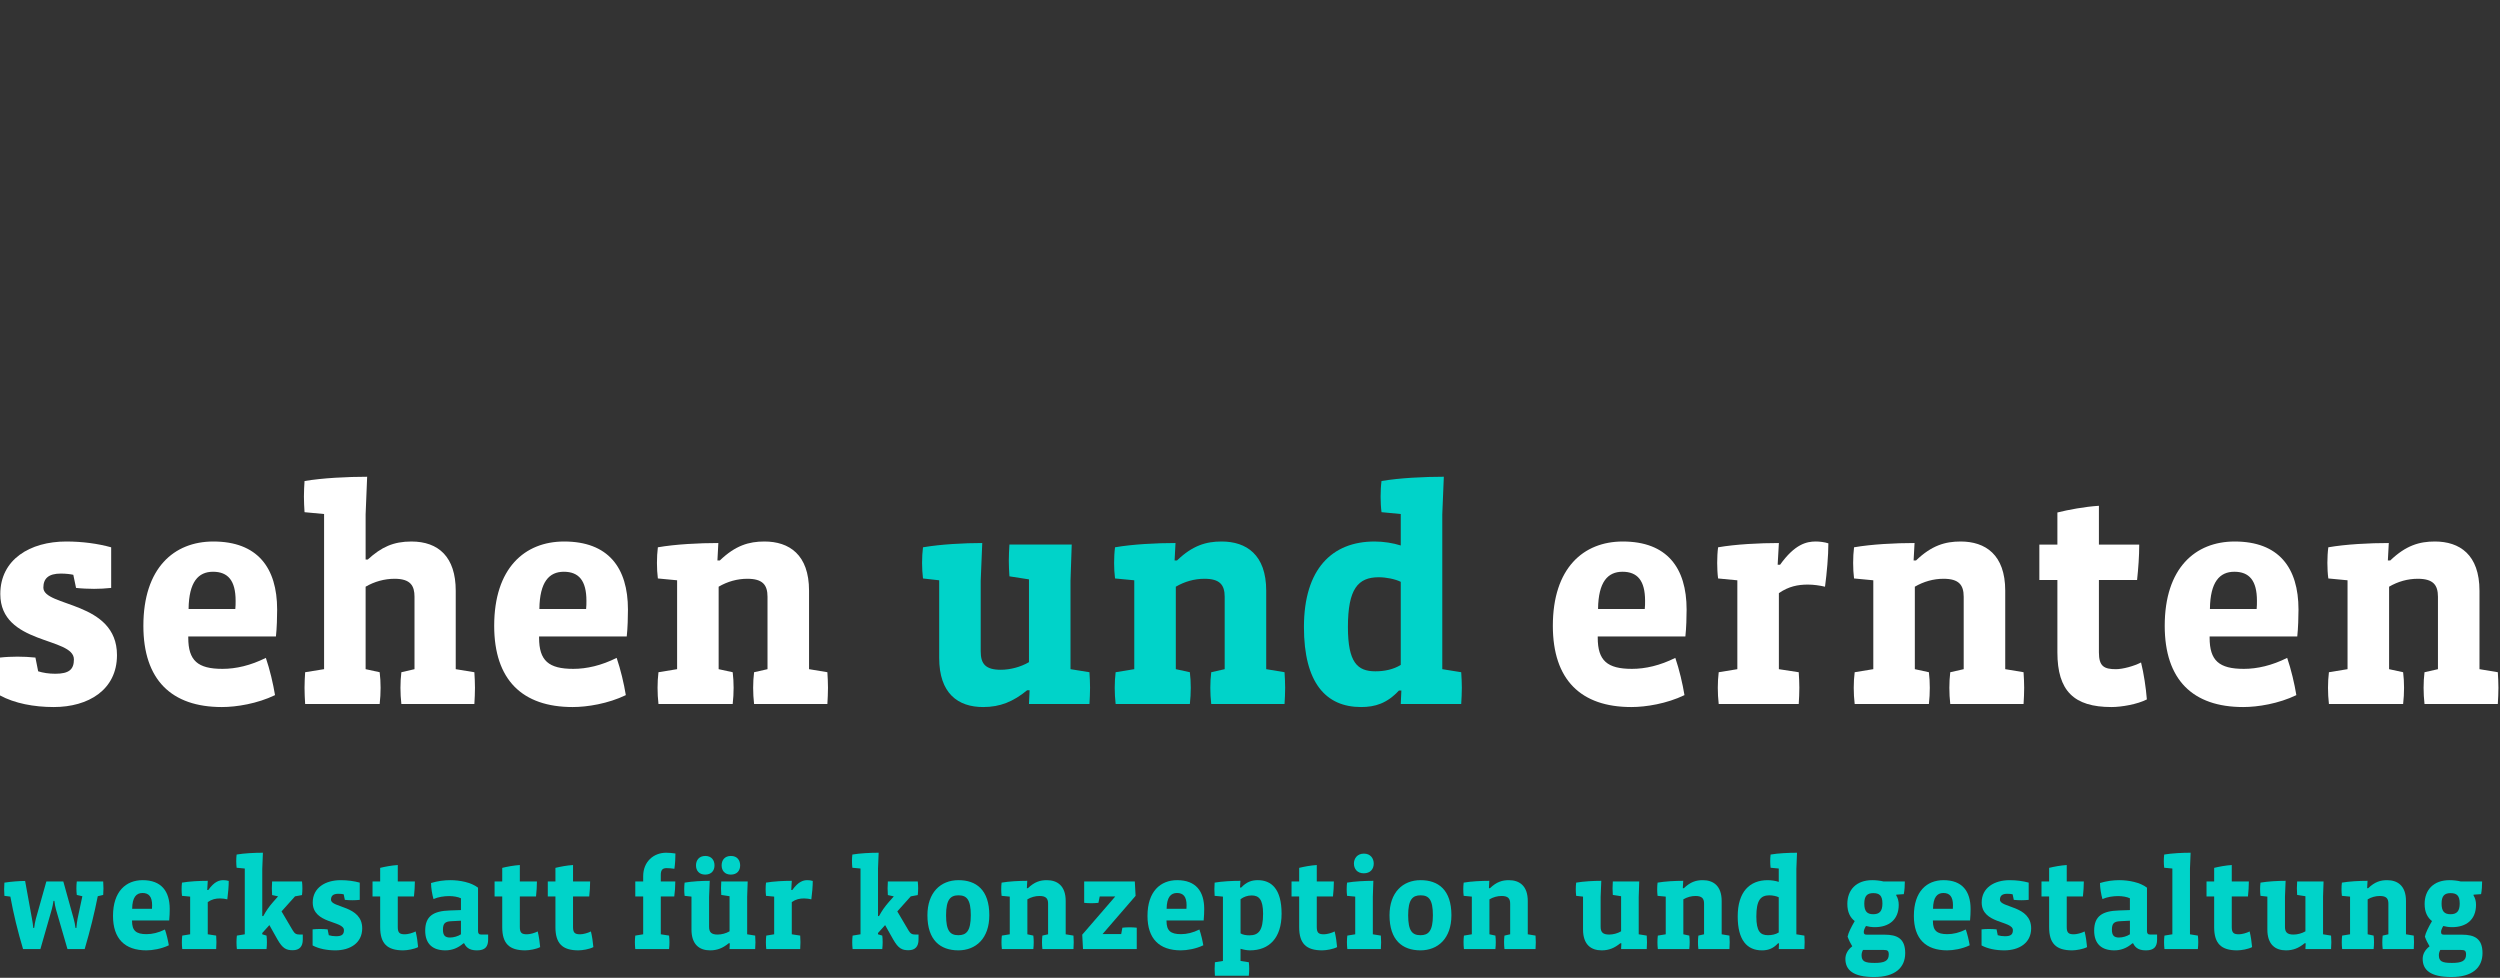 <?xml version="1.0" encoding="utf-8"?>
<!-- Generator: Adobe Illustrator 16.0.0, SVG Export Plug-In . SVG Version: 6.00 Build 0)  -->
<!DOCTYPE svg PUBLIC "-//W3C//DTD SVG 1.1//EN" "http://www.w3.org/Graphics/SVG/1.1/DTD/svg11.dtd">
<svg version="1.1" id="Ebene_1" xmlns="http://www.w3.org/2000/svg" xmlns:xlink="http://www.w3.org/1999/xlink" x="0px" y="0px"
	 width="335.256px" height="131.122px" viewBox="0 0 335.256 131.122" enable-background="new 0 0 335.256 131.122"
	 xml:space="preserve">
<rect x="0" y="0" width="335.256" height="131.122" fill="#333333" stroke="none"/>
<g>
	<path fill="#FFFFFF" d="M63.947-180h20.81c15.876,0,24.994,6.65,24.994,19.951c0,6.759-3.325,12.337-9.547,16.091
		c8.152,5.149,11.37,9.439,11.37,19.094c0,15.34-10.298,22.312-25.959,22.312H63.947V-180z M78.75-149.322h5.148
		c6.651,0,11.049-3.862,11.049-9.118c0-5.686-3.325-9.332-10.298-9.332H78.75V-149.322z M78.75-114.781h6.222
		c7.724,0,11.8-4.506,11.8-11.264c0-7.401-5.149-11.049-12.873-11.049H78.75V-114.781z"/>
	<path fill="#FFFFFF" d="M121.439-102.552V-180h40.547v13.086h-25.744v17.808h19.63v13.086h-19.63v20.382h26.817v13.087H121.439z"/>
	<path fill="#FFFFFF" d="M217.764-180v13.086h-17.271v64.362h-14.804v-64.362h-17.271V-180H217.764z"/>
	<path fill="#FFFFFF" d="M273.539-180v13.086h-17.271v64.362h-14.803v-64.362h-17.271V-180H273.539z"/>
</g>
<g>
	<path fill="#FFFFFF" d="M7.776-49.119l-2.88-7.057H3.312v7.057H0v-17.33h4.801c3.984,0,5.88,1.921,5.88,5.186
		c0,2.16-0.768,3.72-2.616,4.416l3.265,7.729H7.776z M3.312-58.912h1.704c1.464,0,2.353-0.72,2.353-2.4c0-1.68-0.889-2.4-2.353-2.4
		H3.312V-58.912z"/>
	<path fill="#FFFFFF" d="M12.648-49.119l4.296-17.33h4.248l4.177,17.33h-3.168l-0.841-3.648h-4.584l-0.936,3.648H12.648z
		 M17.377-55.695h3.288l-1.608-7.009h-0.048L17.377-55.695z"/>
	<path fill="#FFFFFF" d="M31.152-66.449v12.121c0,1.656,0.721,2.521,2.328,2.521c1.608,0,2.353-0.865,2.353-2.521v-12.121h3.312
		v12.146c0,3.816-2.257,5.425-5.665,5.425s-5.641-1.608-5.641-5.425v-12.146H31.152z"/>
	<path fill="#FFFFFF" d="M42.983-49.119v-17.33h4.633l3,11.377h0.048l3.001-11.377h4.632v17.33h-2.832v-13.633h-0.048l-3.528,13.633
		h-2.496l-3.528-13.633h-0.048v13.633H42.983z"/>
	<path fill="#FFFFFF" d="M69.096-49.119v-17.33h8.641v2.929h-5.328v3.984h4.176v2.929h-4.176v7.488H69.096z"/>
	<path fill="#FFFFFF" d="M83.735-66.449v12.121c0,1.656,0.721,2.521,2.328,2.521c1.608,0,2.353-0.865,2.353-2.521v-12.121h3.312
		v12.146c0,3.816-2.257,5.425-5.665,5.425s-5.641-1.608-5.641-5.425v-12.146H83.735z M85.248-70.361v2.736h-2.881v-2.736H85.248z
		 M89.809-70.361v2.736h-2.881v-2.736H89.809z"/>
	<path fill="#FFFFFF" d="M103.151-49.119l-2.88-7.057h-1.584v7.057h-3.312v-17.33h4.8c3.984,0,5.881,1.921,5.881,5.186
		c0,2.16-0.768,3.72-2.616,4.416l3.265,7.729H103.151z M98.688-58.912h1.704c1.464,0,2.352-0.72,2.352-2.4
		c0-1.68-0.888-2.4-2.352-2.4h-1.704V-58.912z"/>
	<path fill="#FFFFFF" d="M116.352-66.449h4.608c3.792,0,5.904,1.633,6.049,6.001v5.329c-0.145,4.367-2.257,6-6.049,6h-4.608V-66.449
		z M119.664-52.046h1.151c1.824,0,2.881-0.865,2.881-3.457v-4.561c0-2.447-0.816-3.456-2.881-3.456h-1.151V-52.046z"/>
	<path fill="#FFFFFF" d="M130.175-49.119v-17.33h9.072v2.929h-5.76v3.984h4.392v2.929h-4.392v4.561h6v2.928H130.175z"/>
	<path fill="#FFFFFF" d="M149.976-61.624c-0.552-1.632-1.271-2.329-2.424-2.329c-1.177,0-1.824,0.721-1.824,1.896
		c0,2.617,7.393,2.809,7.393,8.232c0,2.977-2.04,4.945-5.521,4.945c-2.688,0-4.776-1.465-5.665-4.873l3.265-0.695
		c0.384,2.088,1.584,2.832,2.568,2.832c1.152,0,2.04-0.768,2.04-2.064c0-3.264-7.393-3.312-7.393-8.16
		c0-2.977,1.776-4.849,5.209-4.849c2.952,0,4.752,1.752,5.328,4.2L149.976-61.624z"/>
	<path fill="#FFFFFF" d="M156.671-49.119v-17.33h3.312v17.33H156.671z"/>
	<path fill="#FFFFFF" d="M171.912-50.558c-0.889,1.008-1.848,1.68-3.096,1.68c-3.217,0-5.474-1.536-5.474-5.809v-6.193
		c0-4.271,2.257-5.808,5.474-5.808c3.383,0,5.207,1.944,5.328,5.88h-3.312c0-2.232-0.816-2.951-2.016-2.951
		c-1.32,0-2.16,0.527-2.16,2.447v7.057c0,1.92,0.84,2.449,2.16,2.449c1.248,0,2.016-0.912,2.016-2.4v-1.057h-2.328V-58h5.641v8.881
		h-1.729L171.912-50.558z"/>
	<path fill="#FFFFFF" d="M177.646-49.119v-17.33h3.625l4.609,10.273h0.047v-10.273h3.025v17.33h-3.17l-5.064-11.186h-0.047v11.186
		H177.646z"/>
	<path fill="#FFFFFF" d="M192.6-49.119v-17.33h3.312v7.153h0.047l4.297-7.153h3.625l-4.465,6.985l4.969,10.345h-3.721l-3.457-7.272
		l-1.295,1.968v5.305H192.6z"/>
	<path fill="#FFFFFF" d="M206.135-60.88c0-4.271,2.256-5.808,5.473-5.808s5.473,1.536,5.473,5.808v6.193
		c0,4.272-2.256,5.809-5.473,5.809s-5.473-1.536-5.473-5.809V-60.88z M209.447-54.255c0,1.92,0.84,2.449,2.16,2.449
		s2.16-0.529,2.16-2.449v-7.057c0-1.92-0.84-2.447-2.16-2.447s-2.16,0.527-2.16,2.447V-54.255z"/>
	<path fill="#FFFFFF" d="M220.439-49.119v-17.33h4.633l3,11.377h0.047l3.002-11.377h4.631v17.33h-2.832v-13.633h-0.047
		l-3.529,13.633h-2.496l-3.527-13.633h-0.049v13.633H220.439z"/>
	<path fill="#FFFFFF" d="M239.592-49.119v-17.33h4.777c4.08,0,6.072,1.921,6.072,5.186c0,3.264-1.992,5.184-6.072,5.184h-1.465
		v6.961H239.592z M242.904-58.816h1.775c1.633,0,2.449-0.815,2.449-2.447c0-1.633-0.816-2.449-2.449-2.449h-1.775V-58.816z"/>
	<path fill="#FFFFFF" d="M251.16-49.119l4.295-17.33h4.248l4.178,17.33h-3.168l-0.842-3.648h-4.584l-0.936,3.648H251.16z
		 M255.887-55.695h3.289l-1.607-7.009h-0.049L255.887-55.695z"/>
	<path fill="#FFFFFF" d="M273.936-49.119l-2.879-7.057h-1.584v7.057h-3.312v-17.33h4.799c3.984,0,5.881,1.921,5.881,5.186
		c0,2.16-0.768,3.72-2.615,4.416l3.264,7.729H273.936z M269.473-58.912h1.703c1.465,0,2.352-0.72,2.352-2.4
		c0-1.68-0.887-2.4-2.352-2.4h-1.703V-58.912z"/>
	<path fill="#FFFFFF" d="M278.809-49.119l4.295-17.33h4.248l4.178,17.33h-3.168l-0.842-3.648h-4.584L282-49.119H278.809z
		 M283.535-55.695h3.289l-1.607-7.009h-0.049L283.535-55.695z"/>
	<path fill="#FFFFFF" d="M302.521-66.449v2.929h-3.865v14.401h-3.312V-63.52h-3.863v-2.929H302.521z"/>
	<path fill="#FFFFFF" d="M305.16-49.119v-17.33h3.312v17.33H305.16z"/>
	<path fill="#FFFFFF" d="M310.992-66.449h3.264l3.049,12.386h0.047l3.025-12.386h3.24l-4.418,17.33h-3.768L310.992-66.449z"/>
	<path fill="#FFFFFF" d="M325.943-49.119v-17.33h9.072v2.929h-5.76v3.984h4.393v2.929h-4.393v4.561h6v2.928H325.943z"/>
</g>
<path fill="#00D3C9" d="M146.097,94.407h-8.11l0.083-1.843h-0.328c-1.843,1.515-3.604,2.252-5.898,2.252
	c-3.399,0-5.898-1.843-5.898-6.595V77.818l-2.171-0.245c-0.081-0.613-0.123-1.435-0.123-2.089c0-0.695,0.042-1.474,0.123-2.089
	c2.375-0.409,5.53-0.574,7.946-0.574l-0.205,5.04v9.501c0,1.68,0.656,2.457,2.702,2.457c1.229,0,2.664-0.367,3.769-1.022V77.696
	l-2.621-0.409c-0.042-0.656-0.082-1.393-0.082-2.089c0-0.697,0.041-1.475,0.082-2.171h8.354l-0.162,4.834v11.877l2.539,0.409
	c0.041,0.655,0.081,1.393,0.081,2.089S146.138,93.711,146.097,94.407"/>
<path fill="#00D3C9" d="M172.26,94.407h-9.83c-0.082-0.696-0.123-1.475-0.123-2.171s0.041-1.434,0.123-2.089l1.803-0.409v-9.707
	c0-1.599-0.655-2.416-2.705-2.416c-1.351,0-2.661,0.369-3.848,1.063v11.06l1.883,0.409c0.083,0.655,0.122,1.393,0.122,2.089
	s-0.04,1.475-0.122,2.171h-9.954c-0.08-0.696-0.122-1.475-0.122-2.171s0.042-1.434,0.122-2.089l2.5-0.409v-11.92l-2.58-0.245
	c-0.083-0.613-0.124-1.394-0.124-2.089s0.041-1.474,0.124-2.089c2.334-0.409,5.528-0.574,8.109-0.574l-0.122,2.336h0.326
	c2.09-2.006,3.892-2.539,5.979-2.539c3.317,0,5.981,1.761,5.981,6.594v10.526l2.457,0.409c0.041,0.655,0.083,1.434,0.083,2.089
	C172.343,92.933,172.301,93.711,172.26,94.407"/>
<path fill="#00D3C9" d="M187.846,78.025c-0.736-0.37-1.967-0.615-2.95-0.615c-2.786,0-4.137,1.557-4.137,6.677
	c0,4.75,1.271,5.938,3.685,5.938c1.189,0,2.419-0.245,3.402-0.86V78.025z M195.952,94.407h-8.106l0.08-1.802h-0.328
	c-1.596,1.72-3.193,2.211-5.078,2.211c-4.709,0-7.659-3.235-7.659-10.729c0-7.783,3.768-11.469,9.462-11.469
	c1.229,0,2.496,0.203,3.523,0.533v-4.221l-2.582-0.245c-0.082-0.614-0.121-1.434-0.121-2.088c0-0.697,0.039-1.476,0.121-2.089
	c2.334-0.41,5.736-0.575,8.356-0.575l-0.206,5.039v20.766l2.538,0.409c0.043,0.655,0.084,1.393,0.084,2.089
	S195.995,93.711,195.952,94.407"/>
<path fill="#FFFFFF" d="M7.208,94.816c-2.662,0-5.241-0.491-7.208-1.557v-5.078c0.696-0.082,1.638-0.123,2.334-0.123
	c0.737,0,1.679,0.041,2.416,0.123l0.368,1.844c0.656,0.203,1.434,0.327,2.294,0.327c1.843,0,2.499-0.572,2.499-1.926
	c0-3.031-9.871-1.926-9.871-8.766c0-4.625,3.973-7.043,8.848-7.043c2.17,0,4.258,0.288,6.02,0.779v5.445
	c-0.696,0.082-1.598,0.125-2.294,0.125c-0.697,0-1.72-0.043-2.416-0.124l-0.368-1.761C9.462,77,8.889,76.918,8.15,76.918
	c-1.638,0-2.334,0.655-2.334,1.884c0,2.621,9.872,1.763,9.872,9.053C15.687,92.523,11.837,94.816,7.208,94.816"/>
<path fill="#FFFFFF" d="M25.29,81.669h6.266c0.041-0.326,0.041-0.779,0.041-1.104c0-2.705-1.024-3.891-3.031-3.891
	C26.6,76.674,25.331,78.025,25.29,81.669 M37.003,85.354H25.247v0.164c0,3.072,1.271,4.178,4.588,4.178
	c1.802,0,3.769-0.449,5.816-1.474c0.533,1.556,0.983,3.48,1.23,4.996c-2.377,1.146-5.162,1.598-7.128,1.598
	c-6.758,0-10.526-3.646-10.526-10.895c0-7.74,4.097-11.304,9.378-11.304c5.898,0,8.561,3.481,8.561,9.134
	C37.167,82.694,37.126,84.25,37.003,85.354"/>
<path fill="#FFFFFF" d="M63.614,94.407h-9.79c-0.081-0.696-0.122-1.475-0.122-2.171s0.041-1.434,0.122-2.089l1.762-0.409v-9.707
	c0-1.434-0.493-2.416-2.663-2.416c-1.351,0-2.704,0.369-3.892,1.063v11.06l1.884,0.409c0.082,0.655,0.123,1.393,0.123,2.089
	s-0.041,1.475-0.123,2.171h-9.994c-0.041-0.696-0.082-1.475-0.082-2.171s0.041-1.434,0.082-2.089l2.539-0.409V68.931l-2.621-0.245
	c-0.041-0.614-0.082-1.434-0.082-2.088c0-0.697,0.041-1.476,0.082-2.089c2.375-0.41,5.775-0.575,8.396-0.575l-0.205,5.039v6.062
	h0.287c1.843-1.68,3.44-2.416,5.858-2.416c3.645,0,5.939,2.089,5.939,6.594v10.526l2.499,0.409c0.041,0.655,0.081,1.393,0.081,2.089
	S63.655,93.711,63.614,94.407"/>
<path fill="#FFFFFF" d="M72.332,81.669h6.267c0.042-0.326,0.042-0.779,0.042-1.104c0-2.705-1.025-3.891-3.031-3.891
	C73.644,76.674,72.375,78.025,72.332,81.669 M84.047,85.354H72.292v0.164c0,3.072,1.27,4.178,4.588,4.178
	c1.801,0,3.768-0.449,5.815-1.474c0.533,1.556,0.984,3.48,1.229,4.996c-2.375,1.146-5.162,1.598-7.128,1.598
	c-6.757,0-10.524-3.646-10.524-10.895c0-7.74,4.095-11.304,9.378-11.304c5.898,0,8.56,3.481,8.56,9.134
	C84.211,82.694,84.17,84.25,84.047,85.354"/>
<path fill="#FFFFFF" d="M110.954,94.407h-9.83c-0.082-0.696-0.125-1.475-0.125-2.171s0.043-1.434,0.125-2.089l1.801-0.409v-9.707
	c0-1.599-0.653-2.416-2.703-2.416c-1.353,0-2.663,0.369-3.85,1.063v11.06l1.884,0.409c0.081,0.655,0.123,1.393,0.123,2.089
	s-0.042,1.475-0.123,2.171h-9.954c-0.081-0.696-0.122-1.475-0.122-2.171s0.041-1.434,0.122-2.089l2.499-0.409v-11.92l-2.58-0.245
	c-0.083-0.613-0.123-1.394-0.123-2.089s0.041-1.474,0.123-2.089c2.335-0.409,5.53-0.574,8.109-0.574l-0.122,2.336h0.327
	c2.089-2.006,3.892-2.539,5.98-2.539c3.318,0,5.979,1.761,5.979,6.594v10.526l2.459,0.409c0.041,0.655,0.081,1.434,0.081,2.089
	C111.034,92.933,110.994,93.711,110.954,94.407"/>
<path fill="#FFFFFF" d="M214.302,81.669h6.265c0.042-0.326,0.042-0.779,0.042-1.104c0-2.705-1.025-3.891-3.031-3.891
	C215.61,76.674,214.343,78.025,214.302,81.669 M226.014,85.354H214.26v0.164c0,3.072,1.271,4.178,4.588,4.178
	c1.802,0,3.767-0.449,5.815-1.474c0.532,1.556,0.983,3.48,1.229,4.996c-2.376,1.146-5.161,1.598-7.128,1.598
	c-6.758,0-10.524-3.646-10.524-10.895c0-7.74,4.096-11.304,9.376-11.304c5.9,0,8.562,3.481,8.562,9.134
	C226.179,82.694,226.136,84.25,226.014,85.354"/>
<path fill="#FFFFFF" d="M244.738,78.68c-0.697-0.164-1.516-0.286-2.297-0.286c-1.351,0-2.579,0.245-3.889,1.146v10.199l2.662,0.408
	c0.043,0.655,0.082,1.395,0.082,2.088c0,0.697-0.039,1.476-0.082,2.172h-10.731c-0.082-0.696-0.122-1.475-0.122-2.172
	c0-0.693,0.04-1.433,0.122-2.088l2.499-0.408V77.82l-2.581-0.247c-0.083-0.615-0.122-1.434-0.122-2.089
	c0-0.697,0.039-1.474,0.122-2.089c2.335-0.408,5.572-0.574,8.151-0.574l-0.163,2.909h0.326c1.967-2.743,3.523-3.114,4.793-3.114
	c0.493,0,1.186,0.084,1.681,0.249C245.189,74.542,244.981,76.877,244.738,78.68"/>
<path fill="#FFFFFF" d="M271.364,94.407h-9.83c-0.08-0.696-0.121-1.475-0.121-2.171s0.041-1.434,0.121-2.089l1.802-0.409v-9.707
	c0-1.599-0.653-2.416-2.702-2.416c-1.349,0-2.662,0.369-3.85,1.063v11.06l1.885,0.409c0.082,0.655,0.121,1.393,0.121,2.089
	s-0.039,1.475-0.121,2.171h-9.952c-0.085-0.696-0.126-1.475-0.126-2.171s0.041-1.434,0.126-2.089l2.497-0.409v-11.92l-2.582-0.245
	c-0.08-0.613-0.121-1.394-0.121-2.089s0.041-1.474,0.121-2.089c2.336-0.409,5.532-0.574,8.113-0.574l-0.126,2.336h0.328
	c2.091-2.006,3.893-2.539,5.98-2.539c3.315,0,5.979,1.761,5.979,6.594v10.526l2.457,0.409c0.044,0.655,0.083,1.434,0.083,2.089
	C271.447,92.933,271.408,93.711,271.364,94.407"/>
<path fill="#FFFFFF" d="M283.149,94.816c-5.036,0-7.248-2.17-7.248-7.331v-9.706h-2.419v-4.75h2.419v-4.303
	c1.474-0.367,3.645-0.777,5.568-0.899v5.202h5.407c0,1.596-0.123,3.192-0.288,4.75h-5.119v9.706c0,1.884,0.698,2.253,2.295,2.253
	c0.9,0,2.416-0.411,3.356-0.901c0.369,1.475,0.657,3.398,0.779,4.956C286.63,94.449,284.5,94.816,283.149,94.816"/>
<path fill="#FFFFFF" d="M296.356,81.669h6.266c0.039-0.326,0.039-0.779,0.039-1.104c0-2.705-1.022-3.891-3.031-3.891
	C297.665,76.674,296.396,78.025,296.356,81.669 M308.069,85.354h-11.754v0.164c0,3.072,1.27,4.178,4.587,4.178
	c1.802,0,3.767-0.449,5.814-1.474c0.533,1.556,0.983,3.48,1.23,4.996c-2.375,1.146-5.16,1.598-7.127,1.598
	c-6.759,0-10.525-3.646-10.525-10.895c0-7.74,4.095-11.304,9.377-11.304c5.9,0,8.562,3.481,8.562,9.134
	C308.233,82.694,308.19,84.25,308.069,85.354"/>
<path fill="#FFFFFF" d="M334.963,94.407h-9.831c-0.08-0.696-0.123-1.475-0.123-2.171s0.043-1.434,0.123-2.089l1.803-0.409v-9.707
	c0-1.599-0.656-2.416-2.705-2.416c-1.351,0-2.66,0.369-3.848,1.063v11.06l1.883,0.409c0.082,0.655,0.123,1.393,0.123,2.089
	s-0.041,1.475-0.123,2.171h-9.952c-0.08-0.696-0.123-1.475-0.123-2.171s0.043-1.434,0.123-2.089l2.497-0.409v-11.92l-2.577-0.245
	c-0.085-0.613-0.126-1.394-0.126-2.089s0.041-1.474,0.126-2.089c2.332-0.409,5.527-0.574,8.108-0.574l-0.124,2.336h0.326
	c2.093-2.006,3.893-2.539,5.981-2.539c3.319,0,5.979,1.761,5.979,6.594v10.526l2.46,0.409c0.041,0.655,0.08,1.434,0.08,2.089
	C335.043,92.933,335.004,93.711,334.963,94.407"/>
<g>
	<path fill="#00D3C9" d="M13.84,120.012l-0.729,0.174c-0.452,2.292-1.007,4.532-1.754,7.085h-2.31l-1.545-5.331
		c-0.087-0.312-0.174-0.746-0.208-1.129H7.172c-0.052,0.383-0.139,0.816-0.226,1.129l-1.528,5.331H3.091
		c-0.729-2.448-1.268-4.671-1.702-7.032l-0.799-0.104c-0.017-0.261-0.035-0.573-0.035-0.868s0.018-0.625,0.035-0.903
		c0.92-0.139,2.014-0.226,2.778-0.226l0.92,5.07c0.069,0.365,0.139,0.799,0.174,1.233h0.122c0.052-0.435,0.121-0.868,0.226-1.233
		l1.406-5.001h2.275l1.389,5.001c0.104,0.365,0.191,0.799,0.243,1.233h0.122c0.035-0.435,0.087-0.868,0.156-1.233l0.643-3.021
		l-0.747-0.174c-0.035-0.277-0.052-0.59-0.052-0.885c0-0.296,0.017-0.626,0.052-0.921h3.542c0.018,0.295,0.035,0.625,0.035,0.921
		C13.875,119.422,13.857,119.734,13.84,120.012z"/>
	<path fill="#00D3C9" d="M22.69,123.433h-4.983v0.069c0,1.303,0.538,1.771,1.945,1.771c0.764,0,1.597-0.19,2.465-0.625
		c0.226,0.66,0.417,1.476,0.521,2.118c-1.007,0.486-2.188,0.678-3.021,0.678c-2.865,0-4.463-1.546-4.463-4.619
		c0-3.282,1.736-4.793,3.977-4.793c2.5,0,3.629,1.477,3.629,3.873C22.76,122.305,22.743,122.964,22.69,123.433z M17.724,121.87
		h2.657c0.018-0.139,0.018-0.33,0.018-0.469c0-1.146-0.434-1.649-1.285-1.649C18.28,119.752,17.742,120.324,17.724,121.87z"/>
	<path fill="#00D3C9" d="M30.483,120.603c-0.295-0.069-0.642-0.121-0.972-0.121c-0.573,0-1.094,0.104-1.65,0.485v4.324l1.129,0.174
		c0.018,0.277,0.035,0.59,0.035,0.886c0,0.295-0.017,0.625-0.035,0.92h-4.549c-0.035-0.295-0.052-0.625-0.052-0.92
		c0-0.296,0.018-0.608,0.052-0.886l1.059-0.174v-5.053l-1.094-0.104c-0.035-0.261-0.052-0.607-0.052-0.886
		c0-0.295,0.017-0.625,0.052-0.886c0.99-0.174,2.361-0.243,3.455-0.243l-0.069,1.233h0.139c0.833-1.164,1.493-1.32,2.032-1.32
		c0.208,0,0.503,0.035,0.712,0.104C30.675,118.849,30.588,119.839,30.483,120.603z"/>
	<path fill="#00D3C9" d="M40.604,126.003c0,0.92-0.434,1.424-1.354,1.424c-0.868,0-1.354-0.243-2.032-1.424l-1.094-1.945
		l-0.955,1.06v0.174l0.573,0.174c0.035,0.277,0.052,0.59,0.052,0.886c0,0.295-0.018,0.625-0.052,0.92h-3.977
		c-0.035-0.295-0.052-0.625-0.052-0.92c0-0.296,0.017-0.608,0.052-0.886l1.06-0.174v-8.821l-1.094-0.104
		c-0.035-0.26-0.052-0.607-0.052-0.885c0-0.296,0.018-0.626,0.052-0.886c1.007-0.174,2.396-0.243,3.525-0.243l-0.086,2.136v6.355
		h0.139c0.399-0.729,0.747-1.233,1.32-1.893l0.66-0.747l-0.799-0.174c-0.017-0.277-0.035-0.607-0.035-0.902
		c0-0.296,0.018-0.626,0.035-0.921H40.5c0.035,0.295,0.052,0.625,0.052,0.921c0,0.295-0.018,0.625-0.052,0.902l-0.938,0.174
		l-1.806,2.015c0.504,0.851,0.99,1.701,1.494,2.535c0.26,0.434,0.451,0.573,0.955,0.573h0.399V126.003z"/>
	<path fill="#00D3C9" d="M44.977,127.444c-1.129,0-2.223-0.209-3.056-0.66v-2.153c0.295-0.034,0.694-0.052,0.99-0.052
		c0.312,0,0.712,0.018,1.024,0.052l0.156,0.781c0.278,0.087,0.608,0.14,0.973,0.14c0.781,0,1.059-0.243,1.059-0.816
		c0-1.285-4.185-0.816-4.185-3.716c0-1.963,1.685-2.987,3.751-2.987c0.92,0,1.806,0.122,2.553,0.33v2.31
		c-0.295,0.035-0.677,0.052-0.973,0.052c-0.295,0-0.729-0.017-1.024-0.052l-0.156-0.746c-0.156-0.035-0.399-0.07-0.712-0.07
		c-0.695,0-0.99,0.278-0.99,0.799c0,1.111,4.185,0.747,4.185,3.838C48.571,126.472,46.938,127.444,44.977,127.444z"/>
	<path fill="#00D3C9" d="M54.055,127.444c-2.136,0-3.073-0.921-3.073-3.108v-4.115h-1.025v-2.015h1.025v-1.823
		c0.625-0.156,1.545-0.33,2.361-0.382v2.205h2.292c0,0.678-0.052,1.354-0.122,2.015h-2.17v4.115c0,0.799,0.295,0.955,0.973,0.955
		c0.382,0,1.024-0.174,1.424-0.382c0.156,0.625,0.278,1.441,0.33,2.101C55.531,127.288,54.628,127.444,54.055,127.444z"/>
	<path fill="#00D3C9" d="M65.461,126.003c0,0.955-0.417,1.441-1.476,1.441c-0.747,0-1.372-0.174-1.737-0.938h-0.104
		c-0.764,0.659-1.545,0.938-2.431,0.938c-1.632,0-2.691-0.816-2.691-2.64c0-1.979,1.129-2.64,3.317-2.709l1.476-0.052v-1.58
		c-0.382-0.191-1.007-0.296-1.58-0.296c-0.694,0-1.493,0.122-2.101,0.399c-0.174-0.572-0.33-1.511-0.33-2.152
		c0.851-0.261,1.754-0.383,2.57-0.383c1.302,0,2.813,0.296,3.733,1.008v5.816c0,0.33,0.122,0.47,0.434,0.47h0.92V126.003z
		 M61.814,123.468l-1.319,0.069c-0.816,0.035-1.094,0.312-1.094,1.129c0,0.764,0.278,1.059,0.938,1.059
		c0.503,0,1.094-0.173,1.476-0.434V123.468z"/>
	<path fill="#00D3C9" d="M70.423,127.444c-2.136,0-3.073-0.921-3.073-3.108v-4.115h-1.025v-2.015h1.025v-1.823
		c0.625-0.156,1.545-0.33,2.361-0.382v2.205h2.292c0,0.678-0.052,1.354-0.122,2.015h-2.17v4.115c0,0.799,0.295,0.955,0.973,0.955
		c0.382,0,1.024-0.174,1.424-0.382c0.156,0.625,0.278,1.441,0.33,2.101C71.899,127.288,70.997,127.444,70.423,127.444z"/>
	<path fill="#00D3C9" d="M77.558,127.444c-2.136,0-3.073-0.921-3.073-3.108v-4.115h-1.025v-2.015h1.025v-1.823
		c0.625-0.156,1.545-0.33,2.361-0.382v2.205h2.292c0,0.678-0.052,1.354-0.122,2.015h-2.17v4.115c0,0.799,0.295,0.955,0.973,0.955
		c0.382,0,1.024-0.174,1.424-0.382c0.156,0.625,0.278,1.441,0.33,2.101C79.034,127.288,78.131,127.444,77.558,127.444z"/>
	<path fill="#00D3C9" d="M90.438,116.505c-0.261-0.053-0.851-0.087-1.06-0.087c-0.556,0-0.764,0.277-0.764,0.92v0.868h1.945
		c0,0.694-0.052,1.39-0.139,2.015h-1.806v5.07l1.111,0.174c0.035,0.277,0.052,0.607,0.052,0.886c0,0.295-0.017,0.625-0.052,0.92
		h-4.532c-0.035-0.295-0.052-0.625-0.052-0.92c0-0.278,0.017-0.608,0.052-0.886l1.059-0.174v-5.07h-1.059v-2.015h1.059v-0.694
		c0-1.979,1.407-3.16,3.091-3.16c0.33,0,0.955,0.052,1.233,0.104C90.576,115.028,90.542,115.81,90.438,116.505z"/>
	<path fill="#00D3C9" d="M101.27,127.271h-3.438l0.035-0.781h-0.139c-0.782,0.643-1.528,0.955-2.5,0.955
		c-1.441,0-2.5-0.781-2.5-2.796v-4.41l-0.92-0.104c-0.035-0.261-0.052-0.607-0.052-0.886c0-0.295,0.018-0.625,0.052-0.886
		c1.007-0.174,2.344-0.243,3.369-0.243l-0.087,2.136v4.029c0,0.712,0.278,1.042,1.146,1.042c0.521,0,1.129-0.157,1.598-0.435v-4.706
		l-1.111-0.174c-0.018-0.277-0.035-0.59-0.035-0.885c0-0.296,0.017-0.626,0.035-0.921h3.542l-0.07,2.049v5.036l1.077,0.174
		c0.018,0.277,0.035,0.59,0.035,0.886C101.305,126.646,101.288,126.976,101.27,127.271z M94.567,117.286
		c-0.833,0-1.233-0.556-1.233-1.233c0-0.677,0.399-1.268,1.25-1.268c0.833,0,1.233,0.573,1.233,1.268
		C95.818,116.748,95.401,117.286,94.567,117.286z M98.006,117.286c-0.833,0-1.233-0.556-1.233-1.233c0-0.677,0.382-1.268,1.25-1.268
		c0.833,0,1.233,0.573,1.233,1.268C99.256,116.748,98.839,117.286,98.006,117.286z"/>
	<path fill="#00D3C9" d="M108.802,120.603c-0.295-0.069-0.642-0.121-0.972-0.121c-0.573,0-1.094,0.104-1.65,0.485v4.324l1.129,0.174
		c0.018,0.277,0.035,0.59,0.035,0.886c0,0.295-0.017,0.625-0.035,0.92h-4.549c-0.035-0.295-0.052-0.625-0.052-0.92
		c0-0.296,0.017-0.608,0.052-0.886l1.059-0.174v-5.053l-1.094-0.104c-0.035-0.261-0.052-0.607-0.052-0.886
		c0-0.295,0.017-0.625,0.052-0.886c0.99-0.174,2.362-0.243,3.456-0.243l-0.069,1.233h0.139c0.833-1.164,1.493-1.32,2.031-1.32
		c0.208,0,0.504,0.035,0.712,0.104C108.994,118.849,108.907,119.839,108.802,120.603z"/>
	<path fill="#00D3C9" d="M123.176,126.003c0,0.92-0.434,1.424-1.354,1.424c-0.868,0-1.354-0.243-2.032-1.424l-1.094-1.945
		l-0.955,1.06v0.174l0.573,0.174c0.035,0.277,0.052,0.59,0.052,0.886c0,0.295-0.018,0.625-0.052,0.92h-3.977
		c-0.035-0.295-0.052-0.625-0.052-0.92c0-0.296,0.017-0.608,0.052-0.886l1.06-0.174v-8.821l-1.094-0.104
		c-0.035-0.26-0.052-0.607-0.052-0.885c0-0.296,0.018-0.626,0.052-0.886c1.007-0.174,2.396-0.243,3.525-0.243l-0.086,2.136v6.355
		h0.139c0.399-0.729,0.747-1.233,1.32-1.893l0.66-0.747l-0.799-0.174c-0.017-0.277-0.035-0.607-0.035-0.902
		c0-0.296,0.018-0.626,0.035-0.921h4.011c0.035,0.295,0.052,0.625,0.052,0.921c0,0.295-0.018,0.625-0.052,0.902l-0.938,0.174
		l-1.806,2.015c0.504,0.851,0.99,1.701,1.494,2.535c0.26,0.434,0.451,0.573,0.955,0.573h0.399V126.003z"/>
	<path fill="#00D3C9" d="M128.52,127.444c-2.431,0-4.15-1.372-4.15-4.706c0-3.039,1.754-4.706,4.167-4.706
		c2.379,0,4.133,1.303,4.133,4.706C132.67,125.847,130.864,127.444,128.52,127.444z M128.537,120.064
		c-1.059,0-1.667,0.538-1.667,2.674c0,2.118,0.556,2.674,1.649,2.674c1.06,0,1.667-0.538,1.667-2.674
		C130.187,120.62,129.631,120.064,128.537,120.064z"/>
	<path fill="#00D3C9" d="M143.954,127.271h-4.167c-0.035-0.295-0.052-0.625-0.052-0.92c0-0.296,0.018-0.608,0.052-0.886l0.764-0.174
		v-4.115c0-0.678-0.278-1.024-1.146-1.024c-0.573,0-1.128,0.156-1.632,0.451v4.688l0.799,0.174c0.035,0.277,0.052,0.59,0.052,0.886
		c0,0.295-0.018,0.625-0.052,0.92h-4.219c-0.035-0.295-0.052-0.625-0.052-0.92c0-0.296,0.018-0.608,0.052-0.886l1.059-0.174v-5.053
		l-1.094-0.104c-0.035-0.261-0.052-0.591-0.052-0.886s0.017-0.625,0.052-0.886c0.99-0.174,2.344-0.243,3.438-0.243l-0.052,0.99
		h0.139c0.885-0.851,1.649-1.077,2.535-1.077c1.406,0,2.535,0.747,2.535,2.796v4.463l1.042,0.174
		c0.017,0.277,0.035,0.607,0.035,0.886C143.988,126.646,143.971,126.976,143.954,127.271z"/>
	<path fill="#00D3C9" d="M152.44,127.271h-7.206l-0.104-1.928l4.428-5.122h-2.084l-0.173,0.851c-0.295,0.035-0.66,0.052-0.955,0.052
		c-0.295,0-0.66-0.017-0.955-0.052v-2.865h6.79l0.104,1.928l-4.428,5.122h2.5l0.157-0.851c0.312-0.034,0.677-0.052,0.972-0.052
		c0.312,0,0.66,0.018,0.955,0.052V127.271z"/>
	<path fill="#00D3C9" d="M161.415,123.433h-4.983v0.069c0,1.303,0.538,1.771,1.945,1.771c0.764,0,1.597-0.19,2.466-0.625
		c0.226,0.66,0.417,1.476,0.521,2.118c-1.007,0.486-2.188,0.678-3.021,0.678c-2.865,0-4.462-1.546-4.462-4.619
		c0-3.282,1.736-4.793,3.977-4.793c2.5,0,3.629,1.477,3.629,3.873C161.484,122.305,161.467,122.964,161.415,123.433z
		 M156.448,121.87h2.657c0.018-0.139,0.018-0.33,0.018-0.469c0-1.146-0.434-1.649-1.285-1.649
		C157.004,119.752,156.466,120.324,156.448,121.87z"/>
	<path fill="#00D3C9" d="M167.628,127.444c-0.365,0-0.799-0.069-1.268-0.209v1.633l1.111,0.174c0.034,0.277,0.052,0.59,0.052,0.886
		c0,0.295-0.018,0.625-0.052,0.92h-4.55c-0.018-0.295-0.035-0.625-0.035-0.92c0-0.278,0.017-0.608,0.035-0.886l1.077-0.174v-8.63
		l-1.111-0.104c-0.018-0.261-0.035-0.607-0.035-0.886c0-0.295,0.017-0.625,0.035-0.886c1.007-0.174,2.362-0.243,3.456-0.243
		l-0.053,0.903h0.156c0.713-0.747,1.39-0.99,2.223-0.99c1.807,0,3.195,1.146,3.195,4.498
		C171.864,125.812,170.18,127.444,167.628,127.444z M167.854,120.082c-0.538,0-1.06,0.173-1.493,0.503v4.584
		c0.347,0.209,0.781,0.261,1.197,0.261c1.251,0,1.824-0.677,1.824-2.899C169.382,120.62,168.825,120.082,167.854,120.082z"/>
	<path fill="#00D3C9" d="M177.295,127.444c-2.136,0-3.073-0.921-3.073-3.108v-4.115h-1.024v-2.015h1.024v-1.823
		c0.625-0.156,1.545-0.33,2.361-0.382v2.205h2.292c0,0.678-0.052,1.354-0.121,2.015h-2.171v4.115c0,0.799,0.295,0.955,0.973,0.955
		c0.382,0,1.024-0.174,1.424-0.382c0.156,0.625,0.277,1.441,0.33,2.101C178.771,127.288,177.868,127.444,177.295,127.444z"/>
	<path fill="#00D3C9" d="M185.177,127.271h-4.498c-0.034-0.295-0.052-0.625-0.052-0.92c0-0.296,0.018-0.608,0.052-0.886l1.06-0.174
		v-5.053l-1.094-0.104c-0.035-0.261-0.053-0.607-0.053-0.886c0-0.295,0.018-0.625,0.053-0.886c0.989-0.174,2.413-0.243,3.524-0.243
		l-0.069,2.136v5.036l1.077,0.174c0.017,0.277,0.034,0.59,0.034,0.886C185.211,126.646,185.193,126.976,185.177,127.271z
		 M182.885,117.112c-0.886,0-1.32-0.607-1.32-1.303c0-0.677,0.435-1.337,1.337-1.337c0.903,0,1.32,0.66,1.32,1.337
		C184.222,116.521,183.787,117.112,182.885,117.112z"/>
	<path fill="#00D3C9" d="M190.487,127.444c-2.431,0-4.15-1.372-4.15-4.706c0-3.039,1.754-4.706,4.168-4.706
		c2.379,0,4.133,1.303,4.133,4.706C194.638,125.847,192.832,127.444,190.487,127.444z M190.505,120.064
		c-1.06,0-1.667,0.538-1.667,2.674c0,2.118,0.556,2.674,1.649,2.674c1.06,0,1.667-0.538,1.667-2.674
		C192.154,120.62,191.599,120.064,190.505,120.064z"/>
	<path fill="#00D3C9" d="M205.92,127.271h-4.167c-0.035-0.295-0.053-0.625-0.053-0.92c0-0.296,0.018-0.608,0.053-0.886l0.764-0.174
		v-4.115c0-0.678-0.277-1.024-1.146-1.024c-0.573,0-1.129,0.156-1.633,0.451v4.688l0.799,0.174c0.035,0.277,0.052,0.59,0.052,0.886
		c0,0.295-0.017,0.625-0.052,0.92h-4.22c-0.034-0.295-0.052-0.625-0.052-0.92c0-0.296,0.018-0.608,0.052-0.886l1.06-0.174v-5.053
		l-1.094-0.104c-0.035-0.261-0.053-0.591-0.053-0.886s0.018-0.625,0.053-0.886c0.989-0.174,2.344-0.243,3.438-0.243l-0.052,0.99
		h0.139c0.886-0.851,1.65-1.077,2.535-1.077c1.407,0,2.535,0.747,2.535,2.796v4.463l1.042,0.174
		c0.018,0.277,0.035,0.607,0.035,0.886C205.955,126.646,205.938,126.976,205.92,127.271z"/>
	<path fill="#00D3C9" d="M220.831,127.271h-3.438l0.035-0.781h-0.139c-0.781,0.643-1.528,0.955-2.501,0.955
		c-1.441,0-2.5-0.781-2.5-2.796v-4.41l-0.921-0.104c-0.034-0.261-0.052-0.607-0.052-0.886c0-0.295,0.018-0.625,0.052-0.886
		c1.008-0.174,2.345-0.243,3.369-0.243l-0.087,2.136v4.029c0,0.712,0.278,1.042,1.146,1.042c0.521,0,1.128-0.157,1.597-0.435v-4.706
		l-1.111-0.174c-0.017-0.277-0.034-0.59-0.034-0.885c0-0.296,0.018-0.626,0.034-0.921h3.543l-0.069,2.049v5.036l1.076,0.174
		c0.018,0.277,0.035,0.59,0.035,0.886C220.866,126.646,220.849,126.976,220.831,127.271z"/>
	<path fill="#00D3C9" d="M231.922,127.271h-4.167c-0.035-0.295-0.053-0.625-0.053-0.92c0-0.296,0.018-0.608,0.053-0.886l0.764-0.174
		v-4.115c0-0.678-0.277-1.024-1.146-1.024c-0.573,0-1.129,0.156-1.633,0.451v4.688l0.799,0.174c0.035,0.277,0.052,0.59,0.052,0.886
		c0,0.295-0.017,0.625-0.052,0.92h-4.22c-0.034-0.295-0.052-0.625-0.052-0.92c0-0.296,0.018-0.608,0.052-0.886l1.06-0.174v-5.053
		l-1.094-0.104c-0.035-0.261-0.053-0.591-0.053-0.886s0.018-0.625,0.053-0.886c0.989-0.174,2.344-0.243,3.438-0.243l-0.052,0.99
		h0.139c0.886-0.851,1.65-1.077,2.535-1.077c1.407,0,2.535,0.747,2.535,2.796v4.463l1.042,0.174
		c0.018,0.277,0.035,0.607,0.035,0.886C231.957,126.646,231.939,126.976,231.922,127.271z"/>
	<path fill="#00D3C9" d="M241.973,127.271h-3.438l0.035-0.764h-0.14c-0.677,0.729-1.354,0.938-2.152,0.938
		c-1.997,0-3.248-1.372-3.248-4.55c0-3.299,1.598-4.862,4.012-4.862c0.521,0,1.06,0.087,1.493,0.227v-1.789l-1.094-0.104
		c-0.035-0.26-0.052-0.607-0.052-0.885c0-0.296,0.017-0.626,0.052-0.886c0.989-0.174,2.431-0.243,3.542-0.243l-0.087,2.136v8.804
		l1.077,0.174c0.018,0.277,0.034,0.59,0.034,0.886C242.007,126.646,241.99,126.976,241.973,127.271z M238.534,120.324
		c-0.312-0.156-0.833-0.26-1.25-0.26c-1.181,0-1.754,0.659-1.754,2.83c0,2.015,0.538,2.518,1.562,2.518
		c0.504,0,1.024-0.104,1.441-0.364V120.324z"/>
	<path fill="#00D3C9" d="M251.326,131.021c-2.831,0-3.855-0.955-3.855-2.432c0-0.59,0.278-1.198,0.921-1.684
		c-0.209-0.348-0.486-0.886-0.625-1.303c0.104-0.538,0.503-1.303,0.955-2.084c-0.608-0.469-0.99-1.198-0.99-2.292
		c0-1.893,1.198-3.195,3.334-3.195c0.521,0,1.094,0.069,1.511,0.174h2.865c0,0.556-0.035,1.181-0.139,1.702l-1.008,0.069v0.121
		c0.209,0.296,0.33,0.765,0.33,1.233c0,1.997-1.302,3.004-3.212,3.004c-0.417,0-0.886-0.069-1.181-0.156
		c-0.191,0.312-0.296,0.59-0.296,0.799c0,0.295,0.122,0.364,0.417,0.364h2.379c1.685,0,2.761,0.521,2.761,2.466
		C255.493,129.754,254.156,131.021,251.326,131.021z M252.628,127.392h-2.795c-0.104,0.174-0.191,0.452-0.191,0.678
		c0,0.851,0.417,1.06,1.754,1.06c1.268,0,1.893-0.243,1.893-1.129C253.288,127.479,253.097,127.392,252.628,127.392z
		 M251.204,119.77c-0.815,0-1.198,0.382-1.198,1.406s0.365,1.424,1.198,1.424c0.834,0,1.233-0.399,1.233-1.441
		C252.438,120.082,252.021,119.77,251.204,119.77z"/>
	<path fill="#00D3C9" d="M264.19,123.433h-4.984v0.069c0,1.303,0.539,1.771,1.945,1.771c0.764,0,1.598-0.19,2.466-0.625
		c0.226,0.66,0.417,1.476,0.521,2.118c-1.007,0.486-2.188,0.678-3.021,0.678c-2.865,0-4.463-1.546-4.463-4.619
		c0-3.282,1.737-4.793,3.977-4.793c2.501,0,3.63,1.477,3.63,3.873C264.26,122.305,264.242,122.964,264.19,123.433z M259.224,121.87
		h2.657c0.017-0.139,0.017-0.33,0.017-0.469c0-1.146-0.434-1.649-1.284-1.649C259.779,119.752,259.241,120.324,259.224,121.87z"/>
	<path fill="#00D3C9" d="M268.787,127.444c-1.128,0-2.223-0.209-3.056-0.66v-2.153c0.295-0.034,0.694-0.052,0.989-0.052
		c0.313,0,0.712,0.018,1.025,0.052l0.156,0.781c0.277,0.087,0.607,0.14,0.972,0.14c0.781,0,1.06-0.243,1.06-0.816
		c0-1.285-4.185-0.816-4.185-3.716c0-1.963,1.684-2.987,3.75-2.987c0.921,0,1.807,0.122,2.553,0.33v2.31
		c-0.295,0.035-0.677,0.052-0.972,0.052c-0.296,0-0.729-0.017-1.025-0.052l-0.156-0.746c-0.156-0.035-0.399-0.07-0.712-0.07
		c-0.694,0-0.989,0.278-0.989,0.799c0,1.111,4.185,0.747,4.185,3.838C272.382,126.472,270.75,127.444,268.787,127.444z"/>
	<path fill="#00D3C9" d="M277.866,127.444c-2.136,0-3.073-0.921-3.073-3.108v-4.115h-1.024v-2.015h1.024v-1.823
		c0.625-0.156,1.545-0.33,2.361-0.382v2.205h2.292c0,0.678-0.052,1.354-0.121,2.015h-2.171v4.115c0,0.799,0.295,0.955,0.973,0.955
		c0.382,0,1.024-0.174,1.424-0.382c0.156,0.625,0.277,1.441,0.33,2.101C279.342,127.288,278.439,127.444,277.866,127.444z"/>
	<path fill="#00D3C9" d="M289.271,126.003c0,0.955-0.417,1.441-1.476,1.441c-0.747,0-1.372-0.174-1.736-0.938h-0.104
		c-0.764,0.659-1.546,0.938-2.431,0.938c-1.633,0-2.691-0.816-2.691-2.64c0-1.979,1.128-2.64,3.316-2.709l1.476-0.052v-1.58
		c-0.382-0.191-1.007-0.296-1.58-0.296c-0.694,0-1.493,0.122-2.101,0.399c-0.174-0.572-0.33-1.511-0.33-2.152
		c0.851-0.261,1.754-0.383,2.569-0.383c1.303,0,2.813,0.296,3.733,1.008v5.816c0,0.33,0.122,0.47,0.435,0.47h0.92V126.003z
		 M285.625,123.468l-1.319,0.069c-0.816,0.035-1.094,0.312-1.094,1.129c0,0.764,0.277,1.059,0.938,1.059
		c0.503,0,1.094-0.173,1.476-0.434V123.468z"/>
	<path fill="#00D3C9" d="M294.738,127.271h-4.48c-0.034-0.295-0.052-0.625-0.052-0.92c0-0.296,0.018-0.608,0.052-0.886l1.06-0.174
		v-8.821l-1.094-0.104c-0.035-0.26-0.053-0.607-0.053-0.885c0-0.296,0.018-0.626,0.053-0.886c1.007-0.174,2.431-0.243,3.542-0.243
		l-0.087,2.136v8.804l1.06,0.174c0.034,0.277,0.052,0.59,0.052,0.886C294.79,126.646,294.772,126.976,294.738,127.271z"/>
	<path fill="#00D3C9" d="M299.997,127.444c-2.136,0-3.073-0.921-3.073-3.108v-4.115h-1.024v-2.015h1.024v-1.823
		c0.625-0.156,1.545-0.33,2.361-0.382v2.205h2.292c0,0.678-0.052,1.354-0.121,2.015h-2.171v4.115c0,0.799,0.295,0.955,0.973,0.955
		c0.382,0,1.024-0.174,1.424-0.382c0.156,0.625,0.277,1.441,0.33,2.101C301.473,127.288,300.57,127.444,299.997,127.444z"/>
	<path fill="#00D3C9" d="M312.601,127.271h-3.438l0.035-0.781h-0.139c-0.781,0.643-1.528,0.955-2.501,0.955
		c-1.441,0-2.5-0.781-2.5-2.796v-4.41l-0.921-0.104c-0.034-0.261-0.052-0.607-0.052-0.886c0-0.295,0.018-0.625,0.052-0.886
		c1.008-0.174,2.345-0.243,3.369-0.243l-0.087,2.136v4.029c0,0.712,0.278,1.042,1.146,1.042c0.521,0,1.128-0.157,1.597-0.435v-4.706
		l-1.111-0.174c-0.017-0.277-0.034-0.59-0.034-0.885c0-0.296,0.018-0.626,0.034-0.921h3.543l-0.069,2.049v5.036l1.076,0.174
		c0.018,0.277,0.035,0.59,0.035,0.886C312.636,126.646,312.618,126.976,312.601,127.271z"/>
	<path fill="#00D3C9" d="M323.692,127.271h-4.167c-0.035-0.295-0.052-0.625-0.052-0.92c0-0.296,0.017-0.608,0.052-0.886l0.764-0.174
		v-4.115c0-0.678-0.277-1.024-1.146-1.024c-0.573,0-1.129,0.156-1.633,0.451v4.688l0.799,0.174c0.035,0.277,0.053,0.59,0.053,0.886
		c0,0.295-0.018,0.625-0.053,0.92h-4.22c-0.034-0.295-0.052-0.625-0.052-0.92c0-0.296,0.018-0.608,0.052-0.886l1.06-0.174v-5.053
		l-1.094-0.104c-0.035-0.261-0.053-0.591-0.053-0.886s0.018-0.625,0.053-0.886c0.989-0.174,2.344-0.243,3.438-0.243l-0.052,0.99
		h0.139c0.886-0.851,1.65-1.077,2.535-1.077c1.407,0,2.535,0.747,2.535,2.796v4.463l1.042,0.174
		c0.018,0.277,0.035,0.607,0.035,0.886C323.728,126.646,323.71,126.976,323.692,127.271z"/>
	<path fill="#00D3C9" d="M328.742,131.021c-2.831,0-3.855-0.955-3.855-2.432c0-0.59,0.278-1.198,0.921-1.684
		c-0.209-0.348-0.486-0.886-0.625-1.303c0.104-0.538,0.503-1.303,0.955-2.084c-0.608-0.469-0.99-1.198-0.99-2.292
		c0-1.893,1.198-3.195,3.334-3.195c0.521,0,1.094,0.069,1.511,0.174h2.865c0,0.556-0.035,1.181-0.139,1.702l-1.008,0.069v0.121
		c0.209,0.296,0.33,0.765,0.33,1.233c0,1.997-1.302,3.004-3.212,3.004c-0.417,0-0.886-0.069-1.181-0.156
		c-0.191,0.312-0.296,0.59-0.296,0.799c0,0.295,0.122,0.364,0.417,0.364h2.379c1.685,0,2.761,0.521,2.761,2.466
		C332.909,129.754,331.572,131.021,328.742,131.021z M330.044,127.392h-2.795c-0.104,0.174-0.191,0.452-0.191,0.678
		c0,0.851,0.417,1.06,1.754,1.06c1.268,0,1.893-0.243,1.893-1.129C330.704,127.479,330.513,127.392,330.044,127.392z M328.62,119.77
		c-0.815,0-1.198,0.382-1.198,1.406s0.365,1.424,1.198,1.424c0.834,0,1.233-0.399,1.233-1.441
		C329.854,120.082,329.437,119.77,328.62,119.77z"/>
</g>
</svg>
